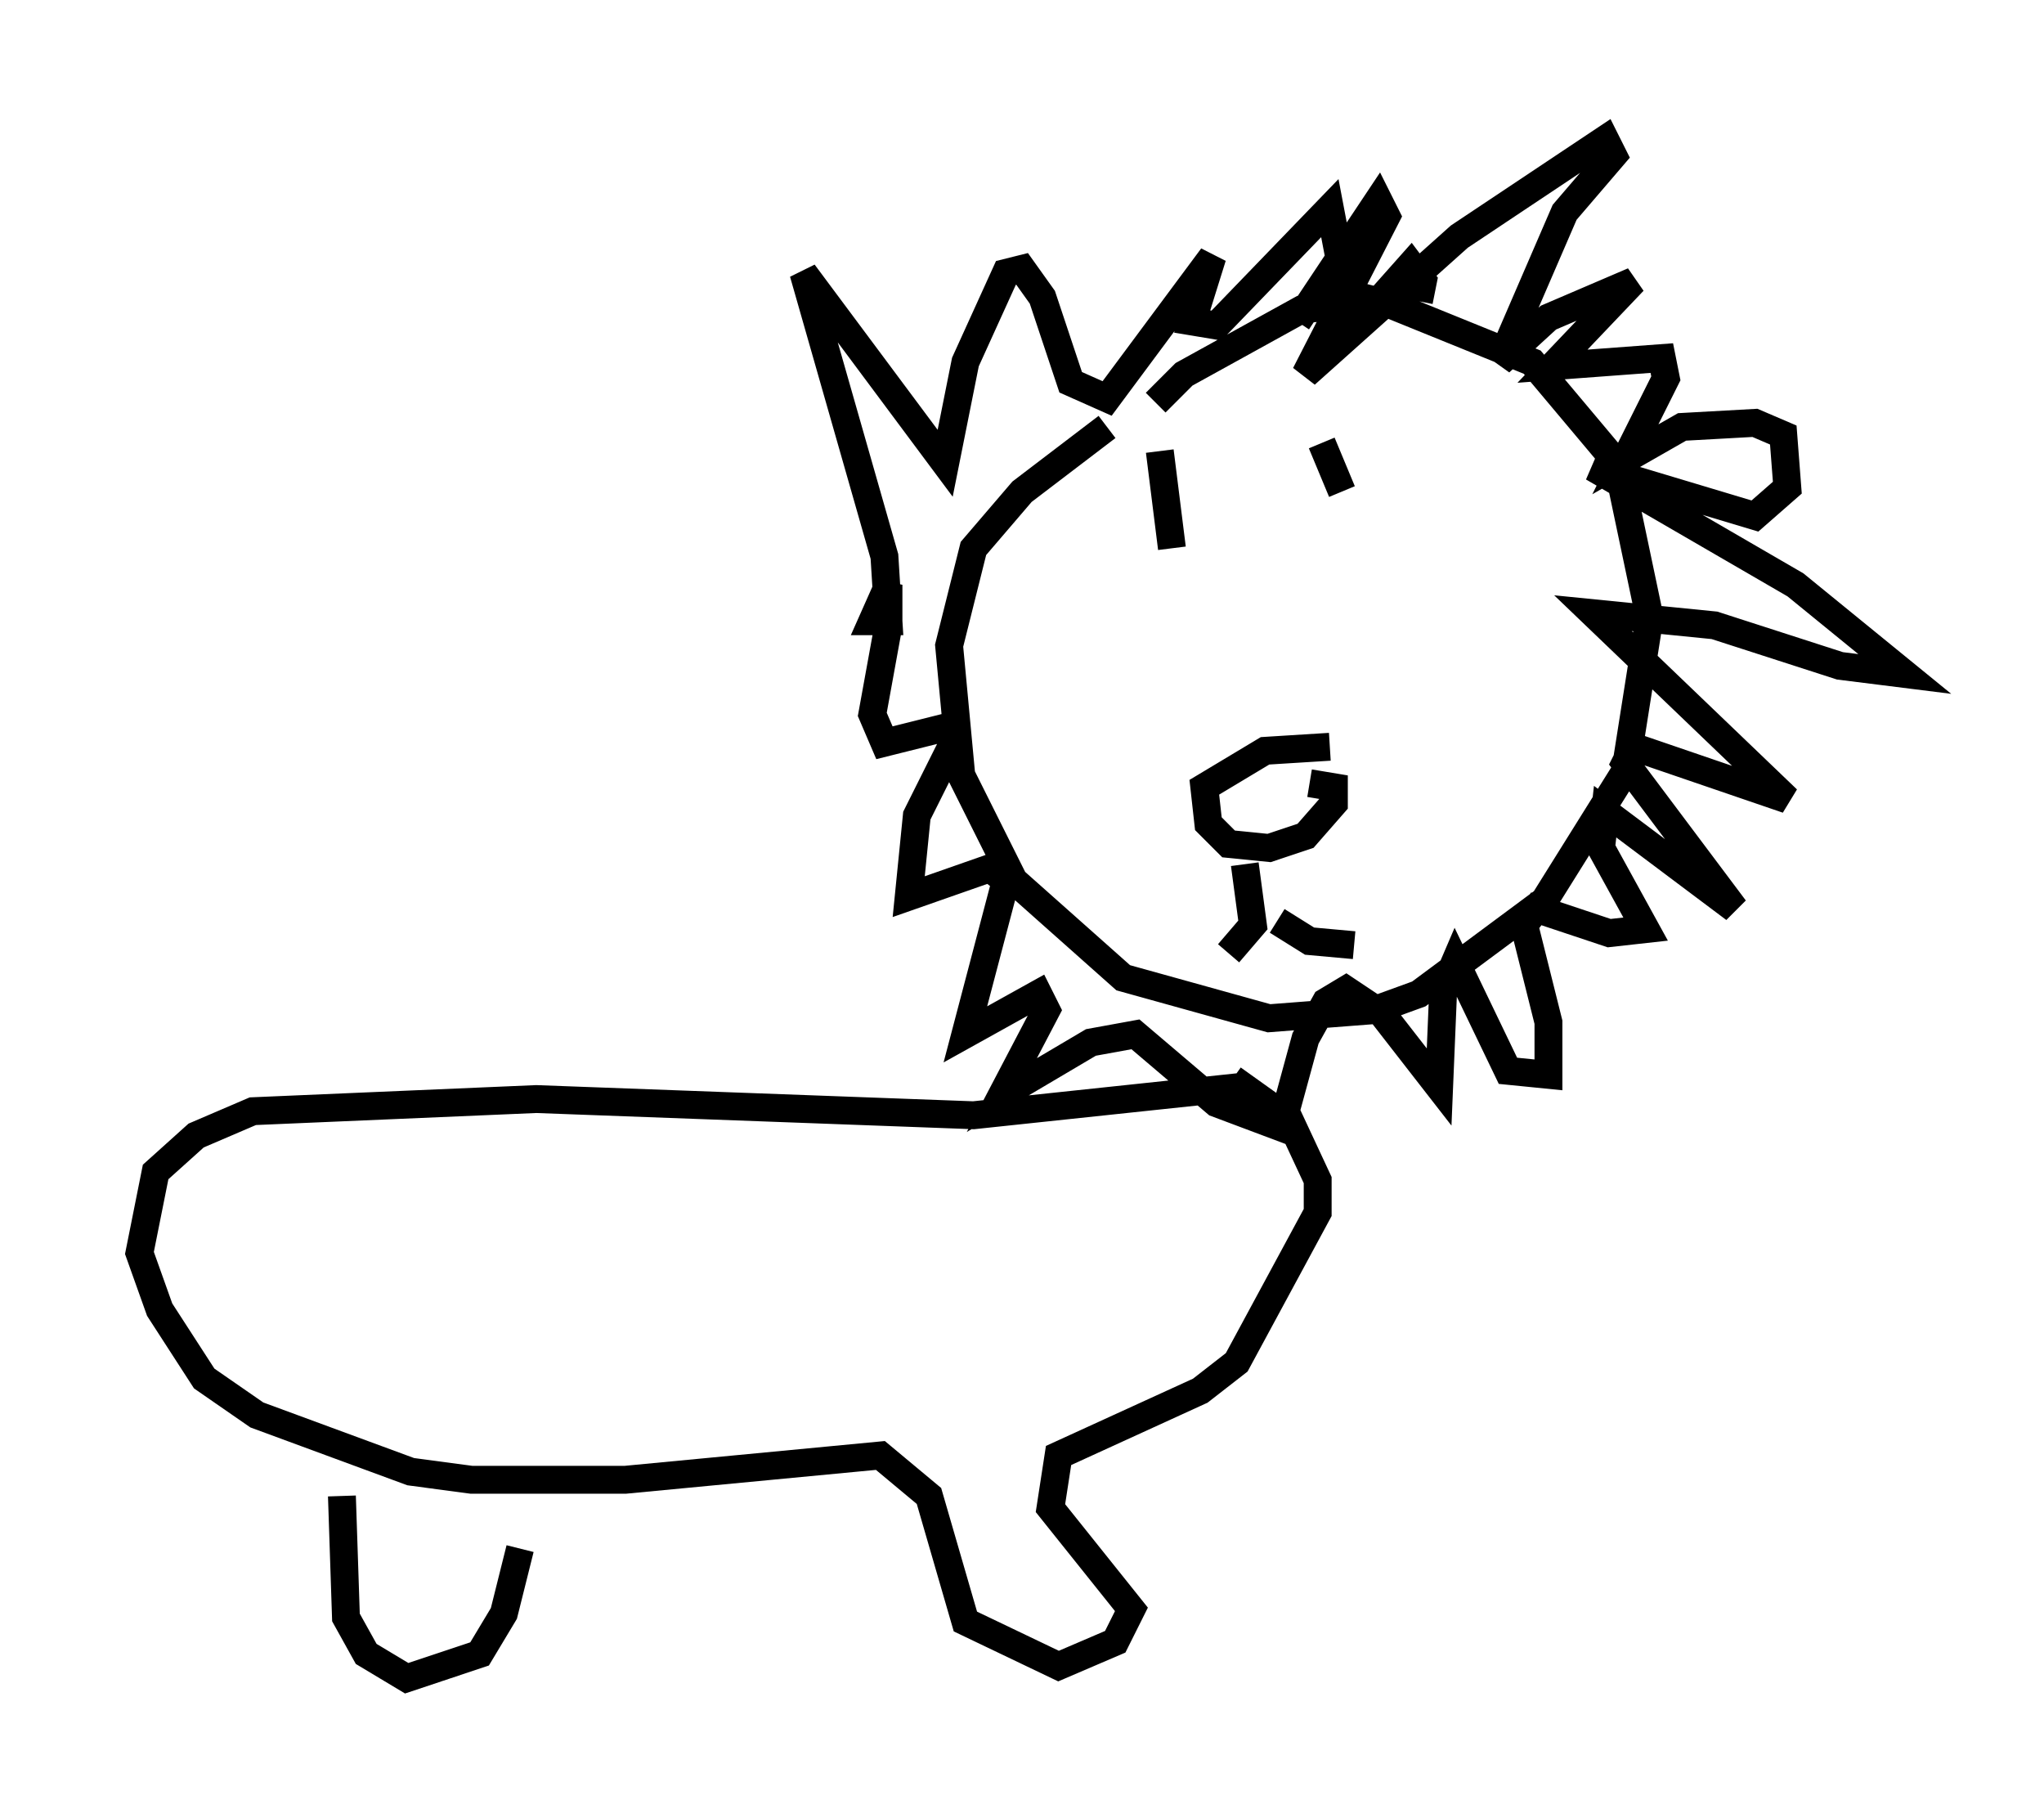 <?xml version="1.0" encoding="utf-8" ?>
<svg baseProfile="full" height="65.195" version="1.1" width="73.329" xmlns="http://www.w3.org/2000/svg" xmlns:ev="http://www.w3.org/2001/xml-events" xmlns:xlink="http://www.w3.org/1999/xlink"><defs /><rect fill="white" height="65.195" width="73.329" x="0" y="0" /><path d="M44.654, 13.134 m-4.939, 2.179 l-3.05, 2.324 -1.743, 2.034 l-0.872, 3.486 0.436, 4.648 l1.888, 3.777 3.922, 3.486 l5.229, 1.453 3.777, -0.291 l1.598, -0.581 4.503, -3.341 l2.905, -4.648 0.872, -5.52 l-1.162, -5.52 -3.05, -3.631 l-5.374, -2.179 -2.905, 0.291 l-4.212, 2.324 -1.017, 1.017 m5.084, -2.905 l2.905, -4.358 0.291, 0.581 l-2.905, 5.665 5.52, -4.939 l5.229, -3.486 0.291, 0.581 l-1.743, 2.034 -2.324, 5.374 l1.743, -1.598 3.05, -1.307 l-2.905, 3.05 3.922, -0.291 l0.145, 0.726 -1.453, 2.905 l2.034, -1.162 2.615, -0.145 l1.017, 0.436 0.145, 1.888 l-1.162, 1.017 -5.81, -1.743 l7.263, 4.212 3.922, 3.196 l-2.324, -0.291 -4.503, -1.453 l-4.358, -0.436 6.972, 6.682 l-5.52, -1.888 -0.291, 0.581 l3.922, 5.229 -4.648, -3.486 l-0.145, 1.307 1.598, 2.905 l-1.307, 0.145 -2.615, -0.872 l-0.436, 0.581 0.872, 3.486 l0.0, 1.888 -1.453, -0.145 l-1.888, -3.922 -0.436, 1.017 l-0.145, 3.486 -2.034, -2.615 l-1.307, -0.872 -0.726, 0.436 l-0.726, 1.307 -0.872, 3.196 l-2.324, -0.872 -2.905, -2.469 l-1.598, 0.291 -3.196, 1.888 l1.598, -3.05 -0.291, -0.581 l-2.615, 1.453 1.453, -5.52 l-0.581, -0.436 -2.905, 1.017 l0.291, -2.905 1.307, -2.615 l-0.145, -0.581 -2.324, 0.581 l-0.436, -1.017 0.581, -3.196 l0.0, -1.453 -0.581, 1.307 l0.581, 0.0 -0.145, -2.324 l-2.905, -10.168 5.084, 6.827 l0.726, -3.631 1.453, -3.196 l0.581, -0.145 0.726, 1.017 l1.017, 3.05 1.307, 0.581 l3.777, -5.084 -0.726, 2.324 l0.872, 0.145 4.067, -4.212 l0.581, 3.05 1.162, 0.291 l1.162, -1.307 0.436, 0.581 l-0.145, 0.726 m-3.196, 15.978 l-2.324, 0.145 -2.179, 1.307 l0.145, 1.307 0.726, 0.726 l1.453, 0.145 1.307, -0.436 l1.017, -1.162 0.0, -0.581 l-0.872, -0.145 m-2.324, 2.905 l0.291, 2.179 -0.872, 1.017 m1.743, -1.162 l1.162, 0.726 1.598, 0.145 m-6.972, -17.721 l0.436, 3.486 m5.374, -3.777 l0.726, 1.743 m-3.631, 21.352 l-9.587, 1.017 -15.687, -0.581 l-10.168, 0.436 -2.034, 0.872 l-1.453, 1.307 -0.581, 2.905 l0.726, 2.034 1.598, 2.469 l1.888, 1.307 5.52, 2.034 l2.179, 0.291 5.52, 0.0 l9.151, -0.872 1.743, 1.453 l1.307, 4.503 3.341, 1.598 l2.034, -0.872 0.581, -1.162 l-2.905, -3.631 0.291, -1.888 l5.084, -2.324 1.307, -1.017 l2.905, -5.374 0.0, -1.162 l-1.017, -2.179 -2.034, -1.453 m-31.955, 14.961 l0.145, 4.358 0.726, 1.307 l1.453, 0.872 2.615, -0.872 l0.872, -1.453 0.581, -2.324 " fill="none" stroke="black" stroke-width="1" /></svg>